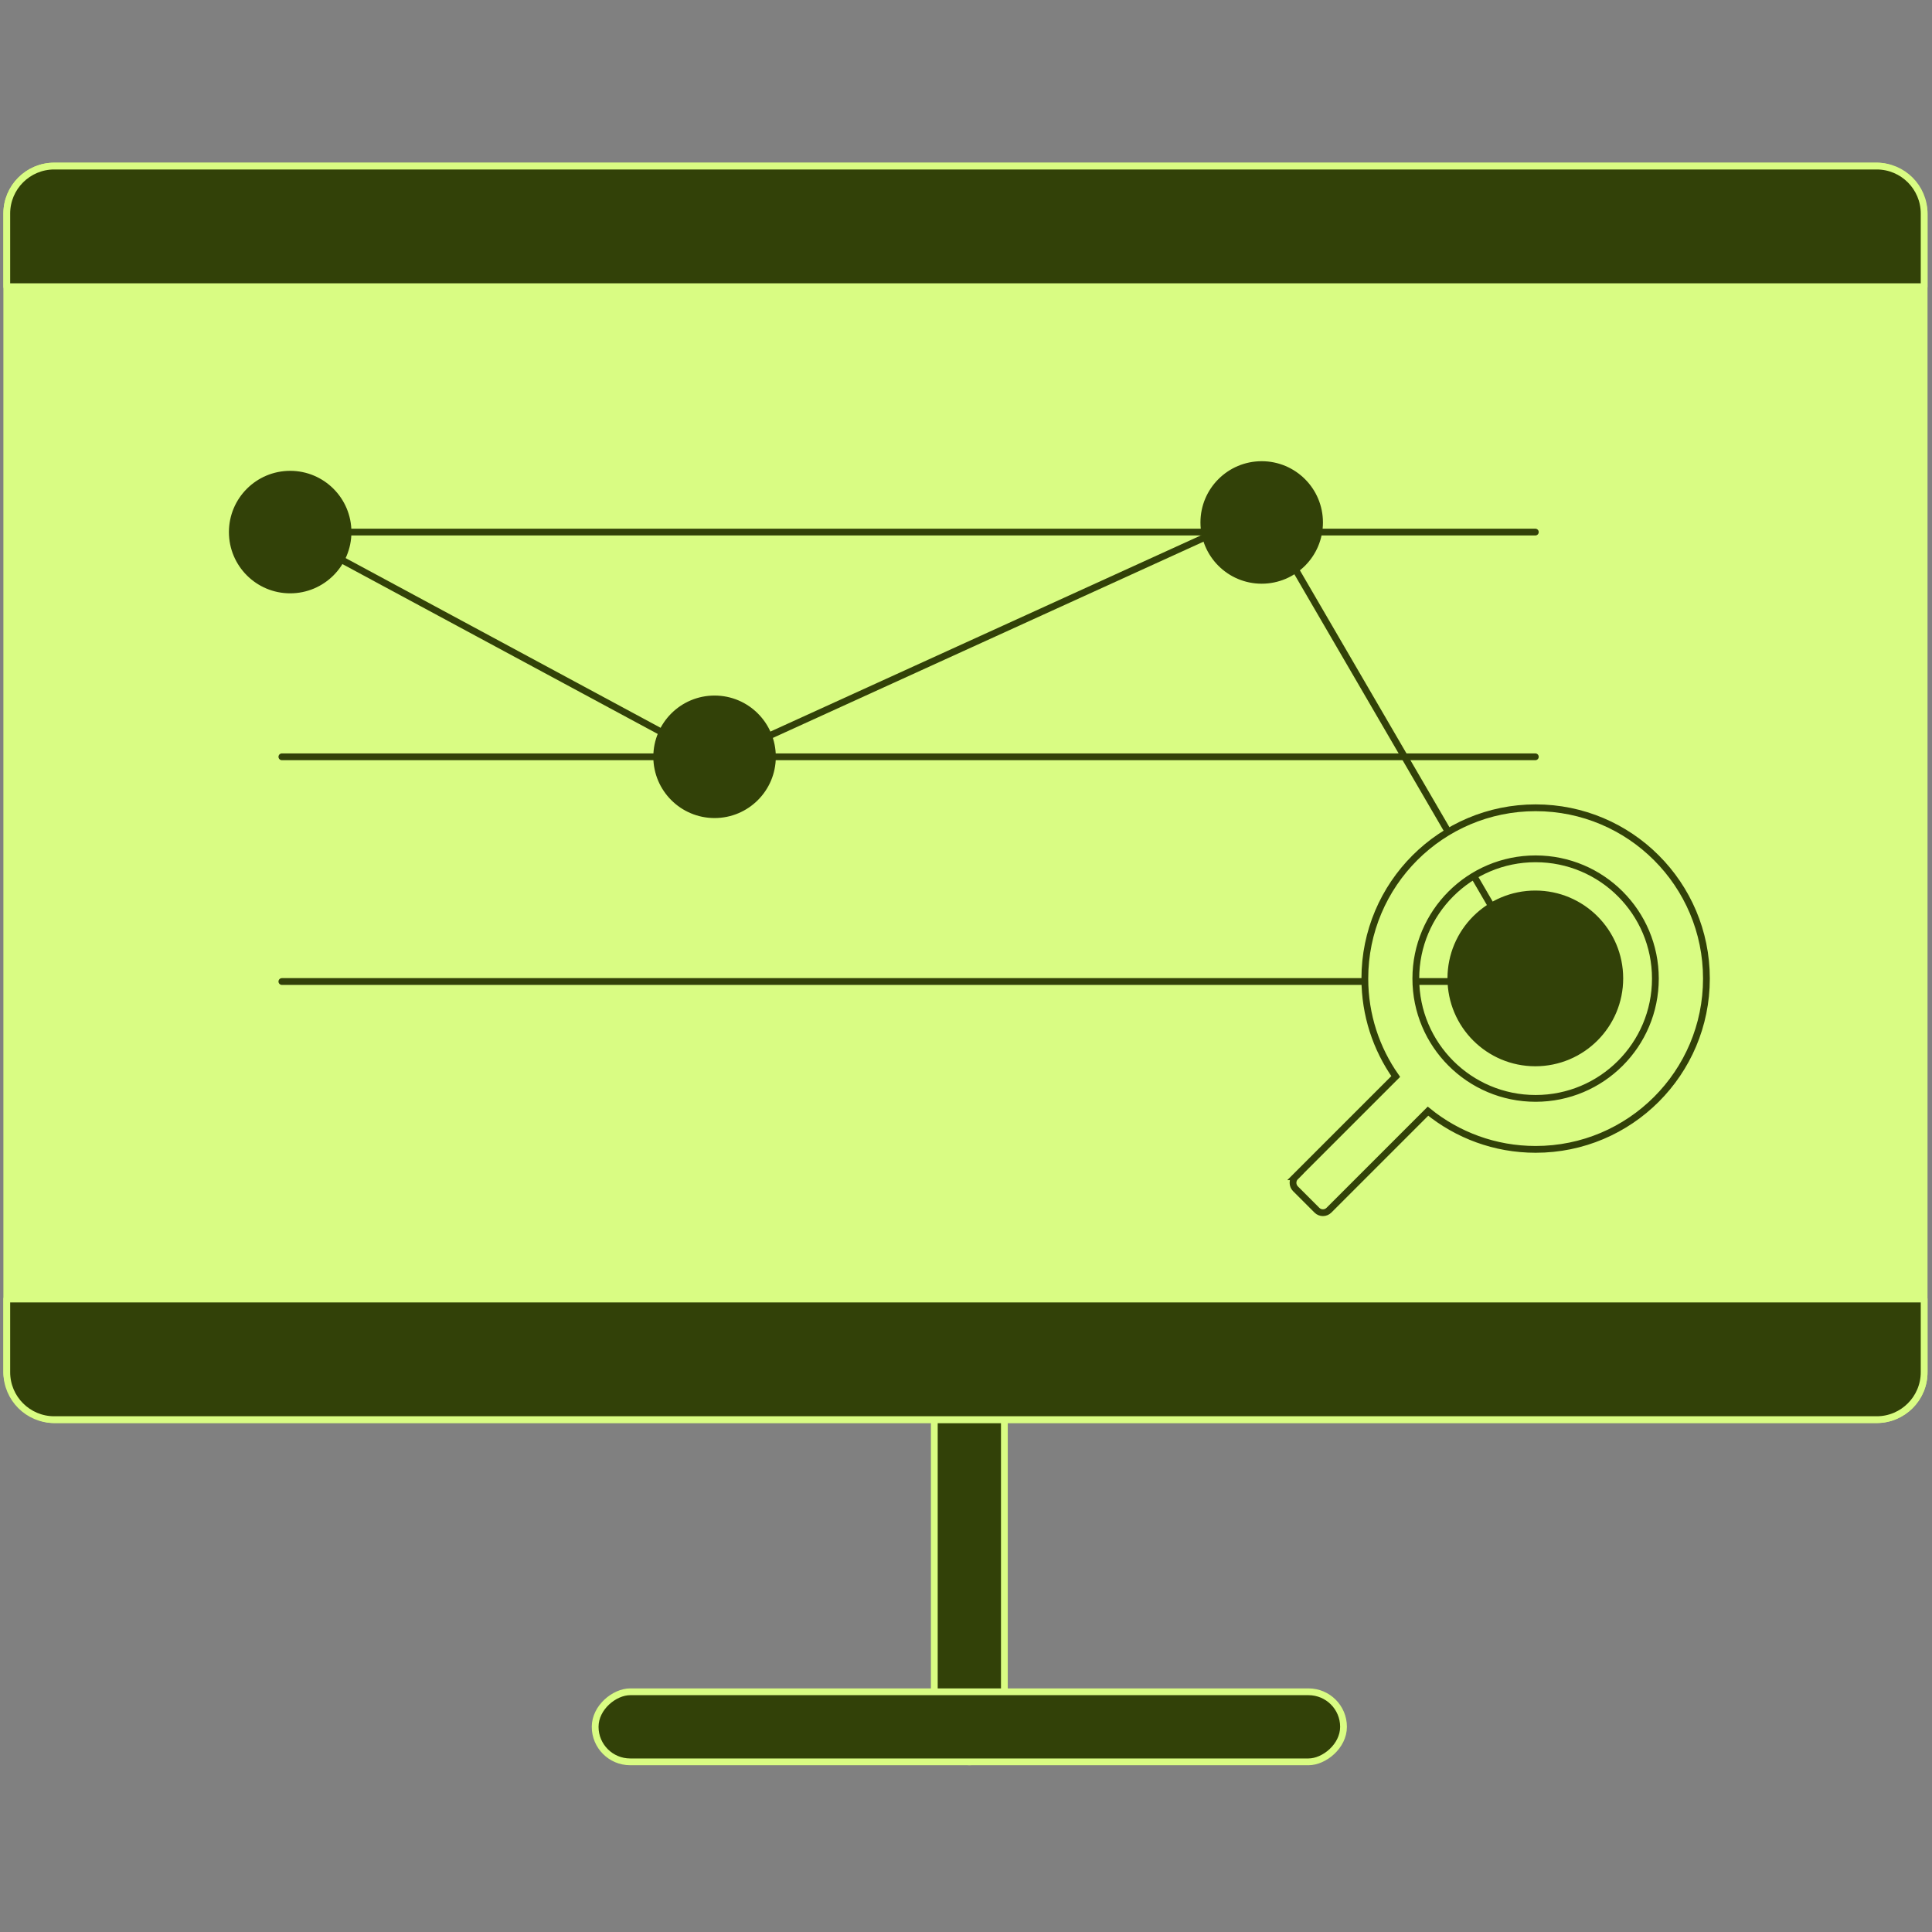 <svg version="1.1" width="570" height="570" xmlns="http://www.w3.org/2000/svg"><rect width="100%" height="100%" fill="#808080" stroke="none"/><defs id="defs301"><style id="style299">.cls-3,.cls-4,.cls-5{stroke-width:2px}.cls-3,.cls-4{stroke-linejoin:round}.cls-3,.cls-4,.cls-5{stroke-linecap:round}.cls-4{stroke:#d9fc83}.cls-3,.cls-5{stroke:#324108}.cls-5{stroke-miterlimit:10}.cls-3,.cls-4{fill:#324108}.cls-5{fill:none}</style></defs><rect class="cls-4" x="-296.32" y="-519.79" width="20.67" height="158.18" rx="10.33" ry="10.33" transform="scale(-1)" id="rect303"/><rect x="2" y="49" width="565.68" height="369.84" rx="14" ry="14" id="rect305" style="stroke:#d9fc83;stroke-linecap:round;stroke-linejoin:round;stroke-width:2px;fill:#d9fc83"/><path class="cls-4" d="m 16,49 h 537.68 c 7.73,0 14,6.27 14,14 v 21.58 H 2 v -21.58 c 0,-7.73 6.27,-14 14,-14 z" id="path307"/><g id="g329" transform="translate(-266.92 -246.81)"><g id="g325"><path class="cls-5" id="line309" d="M350.08 403.79 719.89 403.79"/><path id="polyline311" style="fill:none;stroke-miterlimit:10;stroke:#324108;stroke-width:2px" d="M352.53 403.79 477.74 471.25 639.16 397.7 719.89 536.39"/><path class="cls-5" id="line313" d="M350.08 470.09 719.89 470.09"/><path class="cls-5" id="line315" d="M719.89 536.39 350.08 536.39"/><circle class="cls-3" cx="352.53" cy="403.79" r="17.07" id="circle317"/><circle class="cls-3" cx="477.74" cy="470.09" r="17.07" id="circle319"/><circle class="cls-3" cx="719.89" cy="535.47" r="24.92" id="circle321"/><circle class="cls-3" cx="639.16" cy="400.95" r="17.07" id="circle323"/></g><path d="m 649.13,593.98 29.57,-29.57 c -5.74,-8.18 -9.11,-18.14 -9.11,-28.89 0,-27.83 22.56,-50.39 50.39,-50.39 27.83,0 50.39,22.56 50.39,50.39 0,27.83 -22.56,50.39 -50.39,50.39 -12.04,0 -23.09,-4.23 -31.76,-11.27 l -29.21,29.21 c -0.99,0.99 -2.58,0.99 -3.57,0 l -6.3,-6.3 c -0.99,-0.99 -0.99,-2.59 0,-3.57 z m 70.84,-23.11 c 19.52,0 35.34,-15.82 35.34,-35.34 0,-19.52 -15.82,-35.34 -35.34,-35.34 -19.52,0 -35.34,15.82 -35.34,35.34 0,19.52 15.82,35.34 35.34,35.34 z" id="path327" style="stroke-miterlimit:10;stroke:#324108;stroke-width:2px;fill:#d9fc83"/></g><path class="cls-4" d="M 553.68,418.84 H 16 c -7.73,0 -14,-6.27 -14,-14 v -21.58 h 565.68 v 21.58 c 0,7.73 -6.27,14 -14,14 z" id="path331"/><rect class="cls-4" x="499.13" y="-396.38" width="20.67" height="220.79" rx="10.33" ry="10.33" transform="rotate(90)" id="rect333"/></svg>